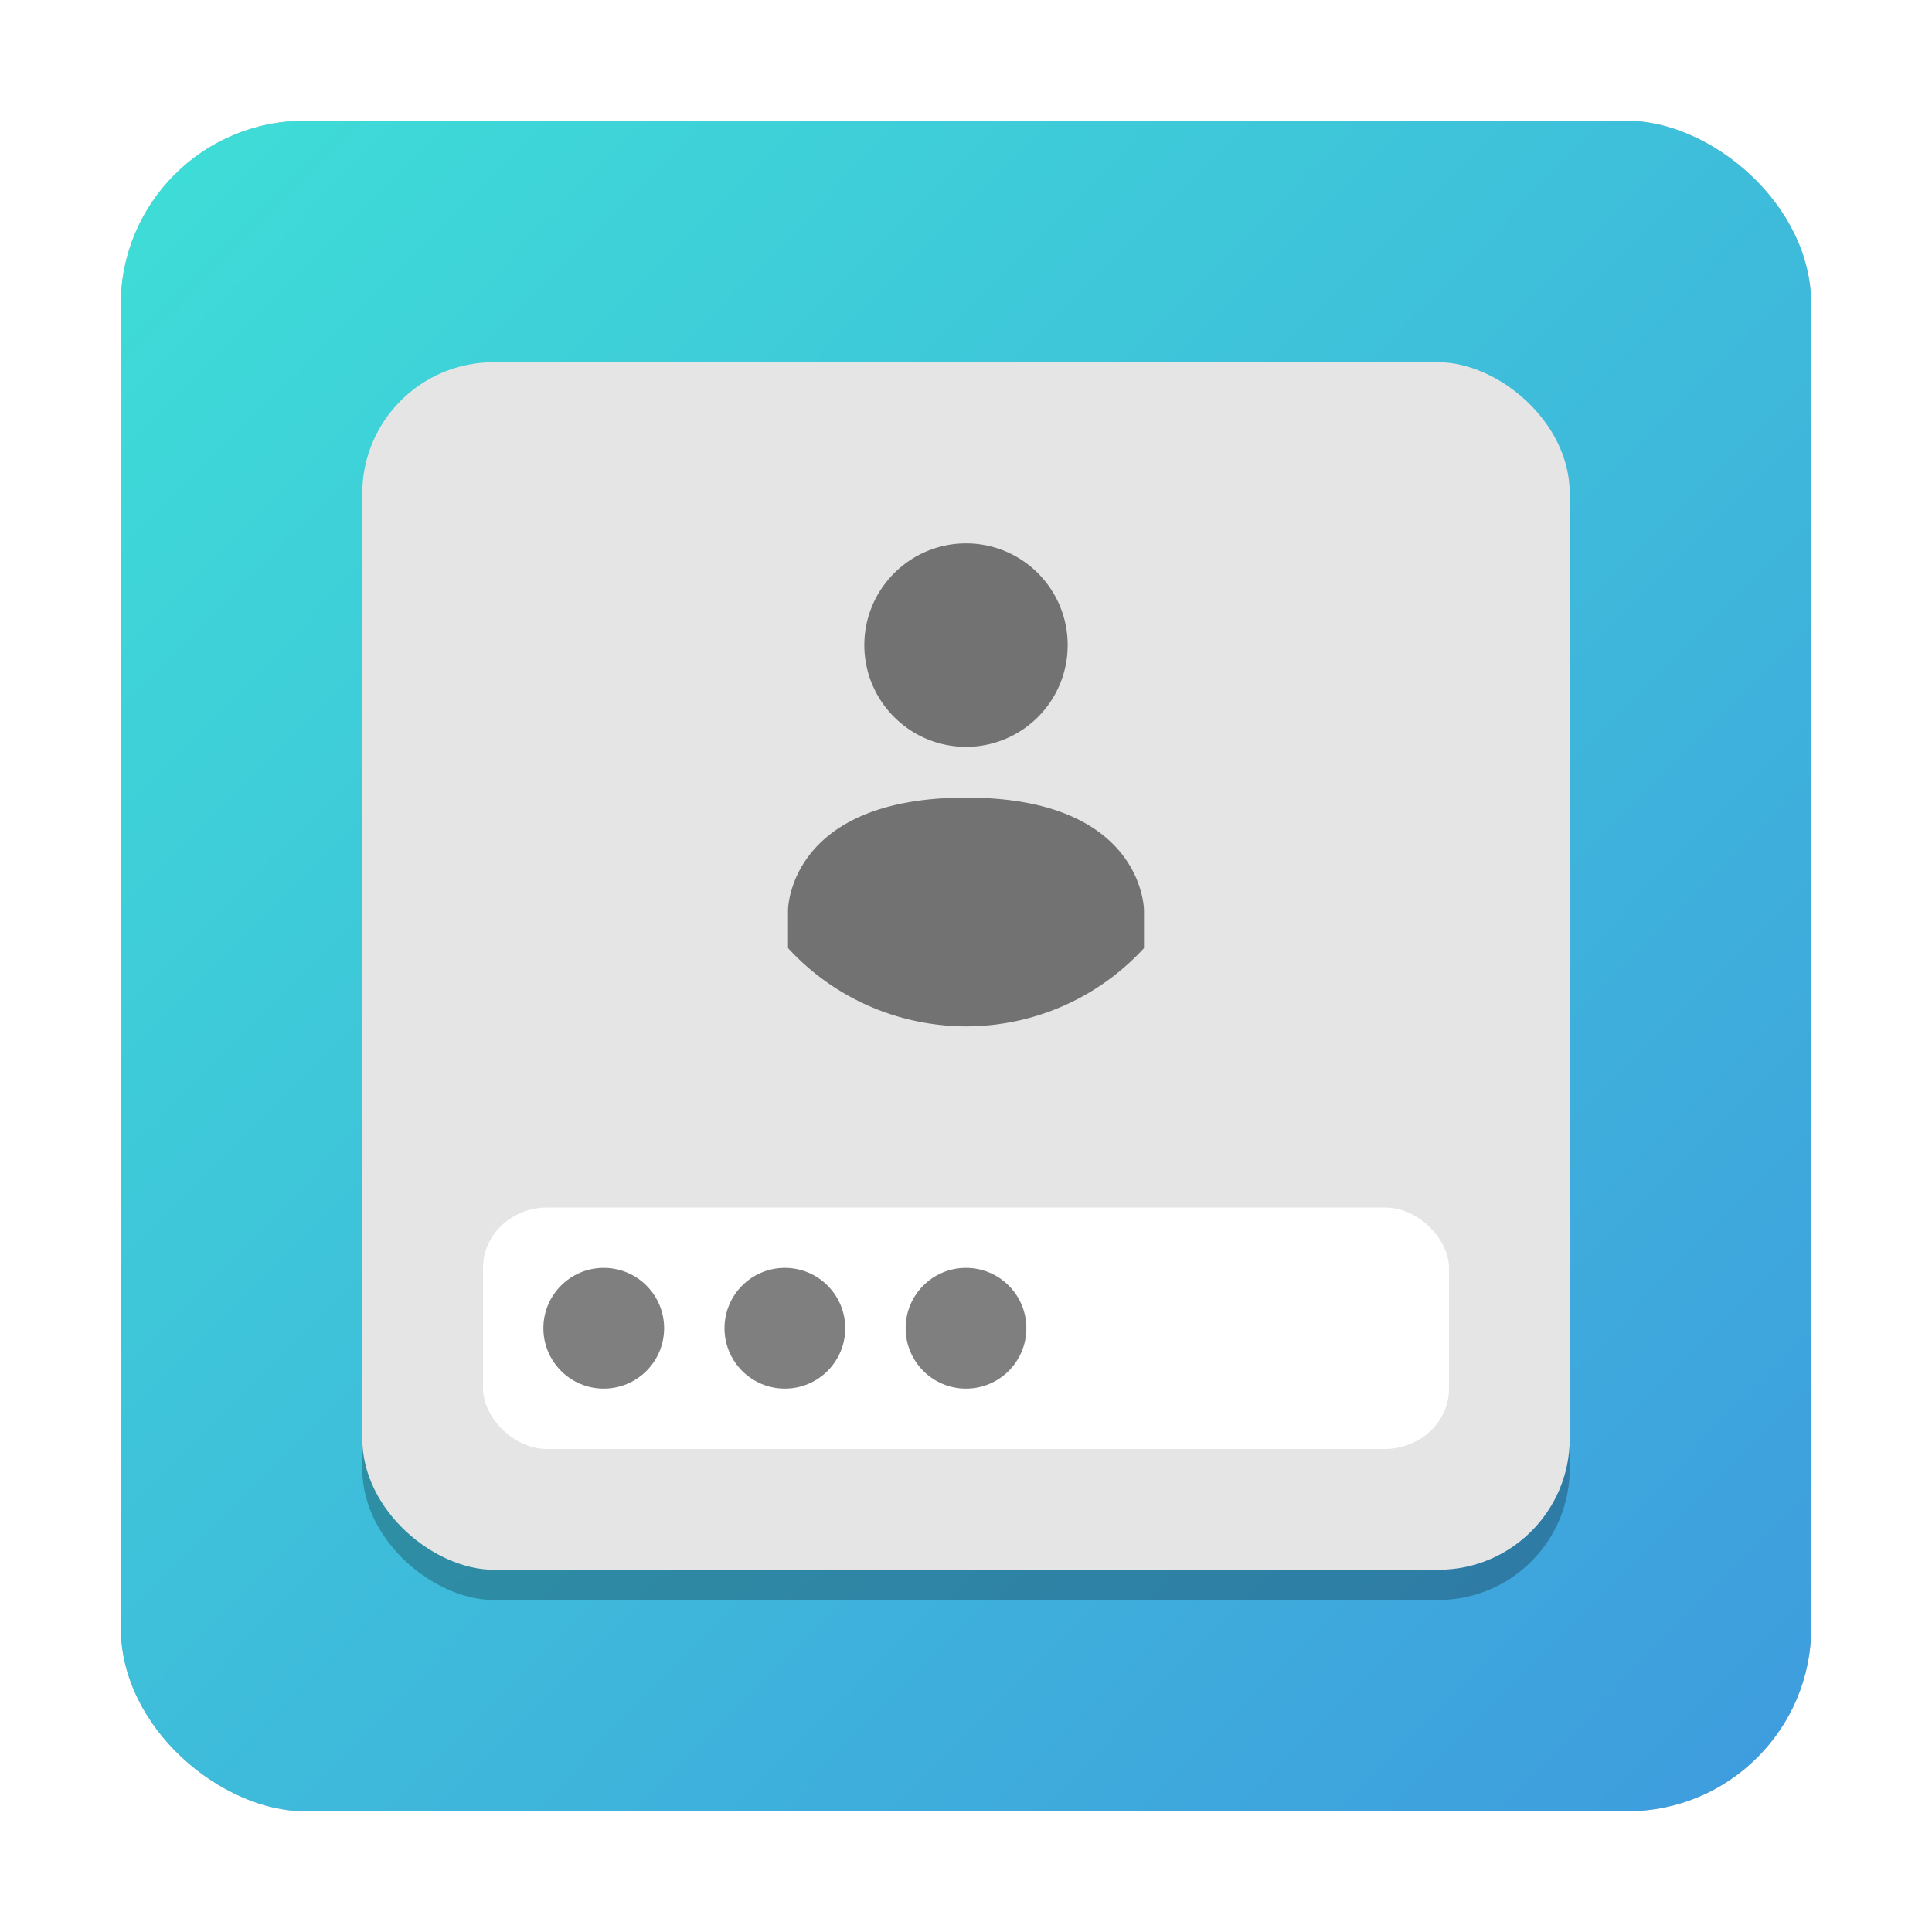 <?xml version="1.0" encoding="UTF-8" standalone="no"?>
<svg
   xmlns:dc="http://purl.org/dc/elements/1.1/"
   xmlns:cc="http://creativecommons.org/ns#"
   xmlns:rdf="http://www.w3.org/1999/02/22-rdf-syntax-ns#"
   xmlns:svg="http://www.w3.org/2000/svg"
   xmlns="http://www.w3.org/2000/svg"
   xmlns:xlink="http://www.w3.org/1999/xlink"
   xmlns:sodipodi="http://sodipodi.sourceforge.net/DTD/sodipodi-0.dtd"
   xmlns:inkscape="http://www.inkscape.org/namespaces/inkscape"
   width="32"
   height="32"
   version="1"
   id="svg66"
   sodipodi:docname="cs-login.svg"
   inkscape:version="1.0.1 (3bc2e813f5, 2020-09-07)">
  <defs
     id="defs70">
    <linearGradient
       inkscape:collect="always"
       id="linearGradient916">
      <stop
         style="stop-color:#3e9ade;stop-opacity:1;"
         offset="0"
         id="stop912" />
      <stop
         style="stop-color:#3eded7;stop-opacity:1"
         offset="1"
         id="stop914" />
    </linearGradient>
    <filter
       inkscape:collect="always"
       style="color-interpolation-filters:sRGB"
       id="filter870"
       x="-0.075"
       width="1.15"
       y="-0.075"
       height="1.15">
      <feGaussianBlur
         inkscape:collect="always"
         stdDeviation="0.875"
         id="feGaussianBlur872" />
    </filter>
    <filter
       inkscape:collect="always"
       style="color-interpolation-filters:sRGB"
       id="filter885"
       x="-0.075"
       width="1.15"
       y="-0.075"
       height="1.15">
      <feGaussianBlur
         inkscape:collect="always"
         stdDeviation="0.625"
         id="feGaussianBlur887" />
    </filter>
    <linearGradient
       inkscape:collect="always"
       xlink:href="#linearGradient916"
       id="linearGradient918"
       x1="-30.345"
       y1="-30.569"
       x2="-2"
       y2="-2"
       gradientUnits="userSpaceOnUse" />
  </defs>
  <sodipodi:namedview
     inkscape:document-rotation="0"
     pagecolor="#ffffff"
     bordercolor="#666666"
     borderopacity="1"
     objecttolerance="10"
     gridtolerance="10"
     guidetolerance="10"
     inkscape:pageopacity="0"
     inkscape:pageshadow="2"
     inkscape:window-width="1920"
     inkscape:window-height="963"
     id="namedview68"
     showgrid="false"
     inkscape:zoom="16.83798"
     inkscape:cx="16.588329"
     inkscape:cy="20.24964"
     inkscape:window-x="0"
     inkscape:window-y="25"
     inkscape:window-maximized="1"
     inkscape:current-layer="svg66" />
  <rect
     style="fill:#000000;fill-opacity:1;stroke-width:1.103;filter:url(#filter870);opacity:0.5"
     fill="#4f4f4f"
     width="28"
     height="28"
     x="-30"
     y="-30"
     rx="3.045"
     ry="3.045"
     transform="matrix(0,-1,-1,0,0,0)"
     id="rect38-5" />
  <rect
     style="fill:url(#linearGradient918);fill-opacity:1;stroke-width:1.103"
     fill="#4f4f4f"
     width="28"
     height="28"
     x="-30"
     y="-30"
     rx="3.045"
     ry="3.045"
     transform="matrix(0,-1,-1,0,0,0)"
     id="rect38" />
  <rect
     style="opacity:0.5;fill:#000000;fill-opacity:1;stroke-width:0.788;filter:url(#filter885)"
     fill="#4f4f4f"
     width="20"
     height="20"
     x="-26"
     y="-26"
     rx="2.175"
     ry="2.175"
     transform="matrix(0,-1,-1,0,0,0.5)"
     id="rect38-53-5" />
  <rect
     style="fill:#e5e5e5;fill-opacity:1;stroke-width:0.788"
     fill="#4f4f4f"
     width="20"
     height="20"
     x="-26"
     y="-26"
     rx="2.175"
     ry="2.175"
     transform="matrix(0,-1,-1,0,0,0)"
     id="rect38-53" />
  <path
     d="m 16.001,9 c -0.465,0 -0.886,0.189 -1.191,0.494 -0.305,0.305 -0.494,0.726 -0.494,1.191 0,0.465 0.189,0.886 0.494,1.191 0.305,0.305 0.725,0.494 1.191,0.494 0.465,-1e-6 0.886,-0.189 1.191,-0.494 0.304,-0.305 0.492,-0.726 0.492,-1.191 0,-0.465 -0.188,-0.886 -0.492,-1.191 C 16.887,9.189 16.466,9 16.001,9 Z m 0,4.211 c -0.737,4.4e-4 -1.29,0.117 -1.705,0.292 -0.415,0.175 -0.691,0.408 -0.875,0.641 -0.369,0.466 -0.369,0.931 -0.369,0.931 v 0.628 a 4,4 0 0 0 2.469,1.267 4,4 0 0 0 0.12,0.013 4,4 0 0 0 0.031,0.003 4,4 0 0 0 0.113,0.008 4,4 0 0 0 0.216,0.006 4,4 0 0 0 0.142,-0.003 4,4 0 0 0 0.123,-0.006 4,4 0 0 0 0.097,-0.008 4,4 0 0 0 0.088,-0.009 4,4 0 0 0 2.497,-1.27 v -0.628 c 0,0 -3.78e-4,-0.467 -0.369,-0.933 -0.184,-0.233 -0.461,-0.466 -0.875,-0.641 -0.414,-0.175 -0.966,-0.291 -1.703,-0.291 z"
     style="opacity:0.5;fill:#000000;fill-opacity:1;stroke-width:1.035"
     id="path845" />
  <rect
     fill="#ffffff"
     width="16"
     height="4"
     x="8"
     y="20"
     rx="1.066"
     ry="1"
     id="rect48"
     style="stroke-width:0.8" />
  <circle
     style="opacity:0.5;fill:#000000;fill-opacity:1;stroke-width:0.168"
     id="path889"
     cx="10"
     cy="22"
     r="1" />
  <circle
     style="opacity:0.5;fill:#000000;fill-opacity:1;stroke-width:0.168"
     id="path889-6"
     cx="13"
     cy="22"
     r="1" />
  <circle
     style="opacity:0.5;fill:#000000;fill-opacity:1;stroke-width:0.168"
     id="path889-2"
     cx="16"
     cy="22"
     r="1" />
</svg>
